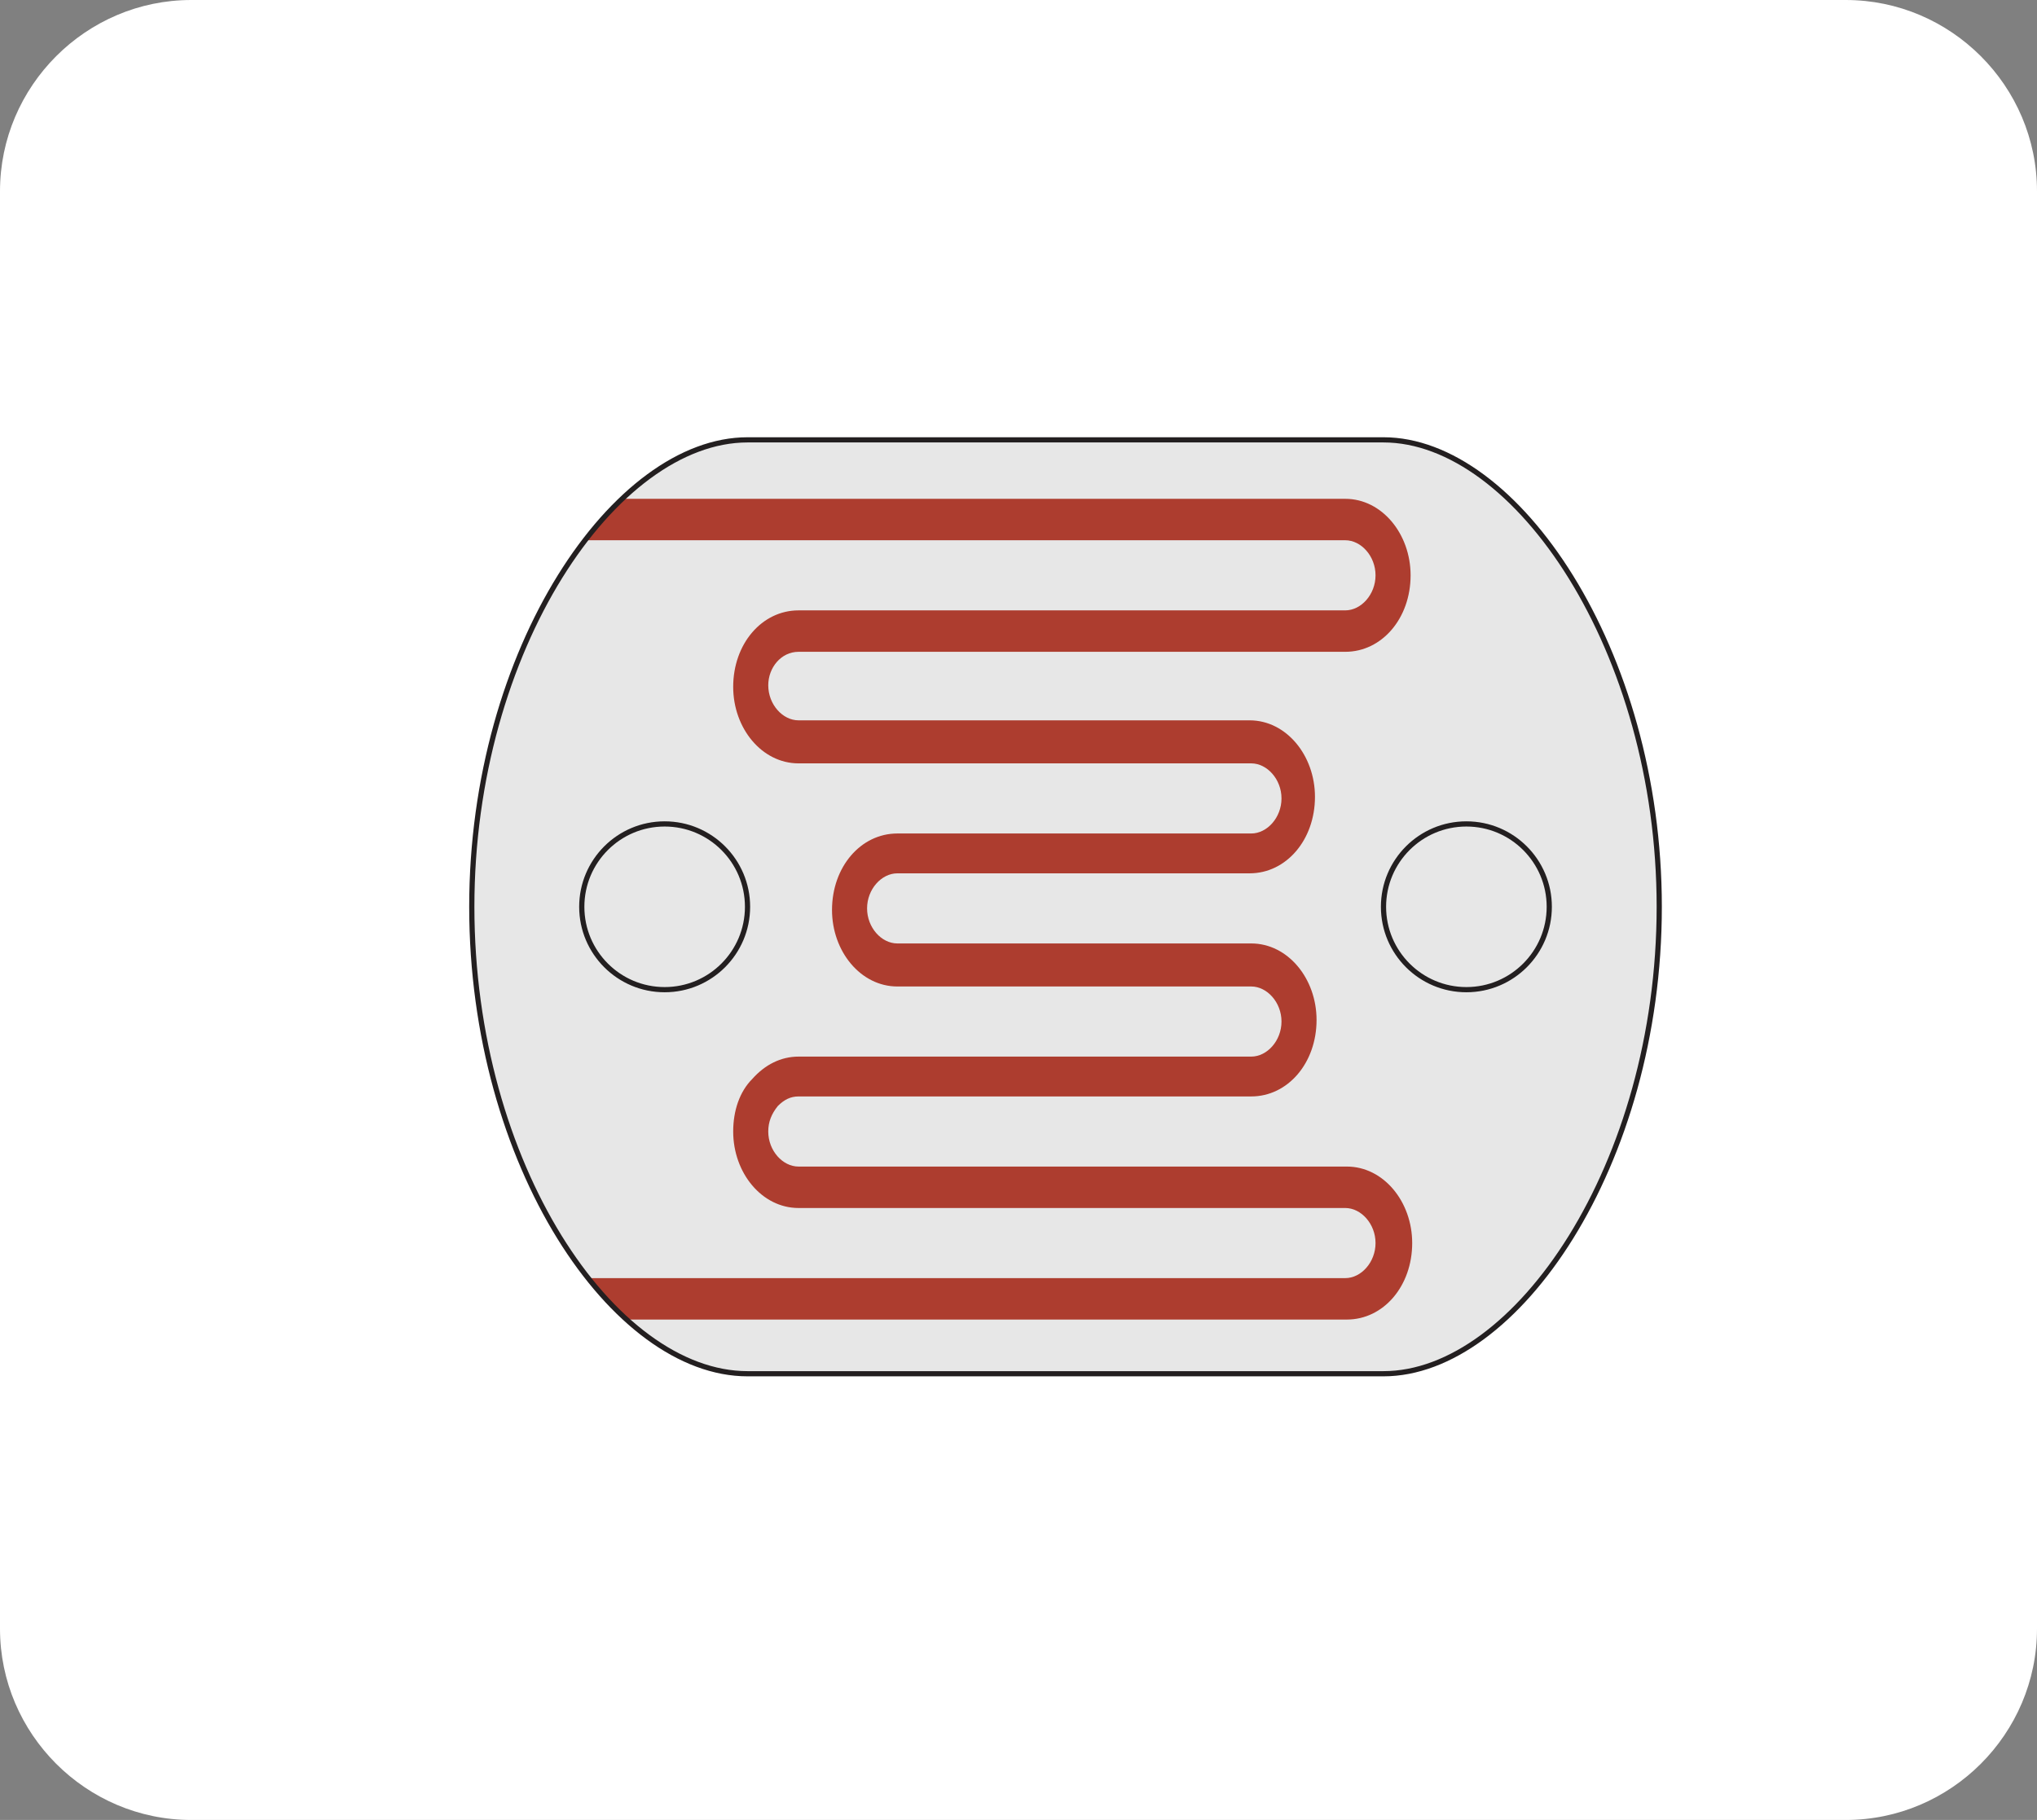 <?xml version="1.0" encoding="utf-8"?>
<!-- Generator: Adobe Illustrator 17.1.0, SVG Export Plug-In . SVG Version: 6.00 Build 0)  -->
<!DOCTYPE svg PUBLIC "-//W3C//DTD SVG 1.1//EN" "http://www.w3.org/Graphics/SVG/1.1/DTD/svg11.dtd">
<svg version="1.1" xmlns="http://www.w3.org/2000/svg" xmlns:xlink="http://www.w3.org/1999/xlink" x="0px" y="0px"
	 viewBox="0 0 127.8 114.2" enable-background="new 0 0 127.8 114.2" xml:space="preserve">
<rect x="0" y="0" width="127.8" height="114.2" fill="#808080" stroke="none"/>
<g id="Rounded_Rect">
	<path fill="#FFFFFF" d="M127.8,102.2c0,6.6-5.4,12-12,12H12c-6.6,0-12-5.4-12-12V12C0,5.4,5.4,0,12,0h103.8c6.6,0,12,5.4,12,12
		V102.2z"/>
</g>
<g id="_x33_30R" display="none">
	<g display="inline">
		<g>
			<defs>
				<path id="SVGID_1_" d="M5.8,0C2.6,0,0,2.6,0,5.8v102.7c0,3.2,2.6,5.8,5.8,5.8H122c3.2,0,5.8-2.6,5.8-5.8V5.8
					c0-3.2-2.6-5.8-5.8-5.8H5.8z"/>
			</defs>
			<clipPath id="SVGID_2_">
				<use xlink:href="#SVGID_1_"  overflow="visible"/>
			</clipPath>
			<polygon clip-path="url(#SVGID_2_)" fill="#BDBEC0" points="147.2,-24.7 60.3,64.3 52.4,72.4 -14.5,140.9 -15.7,139.7 51.2,71.3 
				59.1,63.2 146.1,-25.8 			"/>
			<path clip-path="url(#SVGID_2_)" fill-rule="evenodd" clip-rule="evenodd" fill="#231F20" d="M66.9,52.3
				c-0.1,0.2-0.3,0.3-0.4,0.5c-0.9,1.5-1.6,2.4-2.3,3.2c-0.7,0.7-1.6,1.4-3.1,2.4c-0.2,0.1-0.4,0.3-0.5,0.4c-1.1,1.1-1,2.8-0.3,3.5
				l0.9,0.9c0.8,0.7,2.4,0.8,3.5-0.4c0.1-0.2,0.3-0.3,0.4-0.5c0.9-1.5,1.6-2.4,2.3-3.2c0.7-0.8,1.6-1.4,3.1-2.4
				c0.2-0.1,0.4-0.3,0.5-0.4c1.1-1.1,1-2.8,0.3-3.5l-0.9-0.9c-0.4-0.4-1-0.6-1.7-0.5C68,51.5,67.4,51.8,66.9,52.3"/>
			<path clip-path="url(#SVGID_2_)" fill-rule="evenodd" clip-rule="evenodd" fill="#F5C274" d="M70.4,56.5
				c-2.8,1.8-3.7,2.8-5.5,5.6c-0.9,1.4-2.7,1.6-3.5,0.8l-0.9-0.9c-0.8-0.7-0.7-2.6,0.7-3.5c2.8-1.8,3.7-2.8,5.5-5.6
				c0.9-1.4,2.7-1.6,3.5-0.8l0.9,0.9C71.9,53.7,71.8,55.6,70.4,56.5"/>
		</g>
		<g>
			<defs>
				<path id="SVGID_3_" d="M66.7,52.9c-1.8,2.9-2.7,3.8-5.5,5.6c-1.4,0.9-1.5,2.8-0.7,3.5l0.9,0.9c0.8,0.7,2.6,0.6,3.5-0.8
					c1.8-2.9,2.7-3.8,5.5-5.6c1.4-0.9,1.5-2.8,0.7-3.5l-0.9-0.9c-0.3-0.3-0.8-0.4-1.3-0.4C68.2,51.7,67.3,52.1,66.7,52.9"/>
			</defs>
			<clipPath id="SVGID_4_">
				<use xlink:href="#SVGID_3_"  overflow="visible"/>
			</clipPath>
			<path clip-path="url(#SVGID_4_)" fill="#FF5000" d="M60.9,58.2c-0.2,0.2-0.2,0.5,0,0.7l3.6,3.6c0.2,0.2,0.5,0.2,0.7,0
				c0.2-0.2,0.2-0.5,0-0.7l-3.6-3.6C61.4,58,61,58,60.9,58.2"/>
			<path clip-path="url(#SVGID_4_)" fill="#FF5000" d="M62.8,57c-0.2,0.2-0.2,0.5,0,0.7l3,2.9c0.2,0.2,0.5,0.2,0.7,0
				c0.2-0.2,0.2-0.5,0-0.7l-3-2.9C63.3,56.8,62.9,56.8,62.8,57"/>
			<path clip-path="url(#SVGID_4_)" fill="#A75A29" d="M64.4,55.5c-0.2,0.2-0.2,0.5,0,0.7l2.8,2.7c0.2,0.2,0.5,0.2,0.7,0
				c0.2-0.2,0.2-0.5,0-0.7l-2.8-2.7C64.9,55.3,64.6,55.3,64.4,55.5"/>
			<path clip-path="url(#SVGID_4_)" fill="#BF9B4E" d="M66.9,52c-0.2,0.2-0.2,0.5,0,0.7l3.6,3.6c0.2,0.2,0.5,0.2,0.7,0
				c0.2-0.2,0.2-0.5,0-0.7L67.6,52C67.4,51.8,67.1,51.8,66.9,52"/>
		</g>
	</g>
</g>
<g id="_x31_0K" display="none">
	<g>
		<g>
			<defs>
				<path id="SVGID_5_" d="M5.8,0C2.6,0,0,2.6,0,5.8v102.7c0,3.2,2.6,5.8,5.8,5.8H122c3.2,0,5.8-2.6,5.8-5.8V5.8
					c0-3.2-2.6-5.8-5.8-5.8H5.8z"/>
			</defs>
			<clipPath id="SVGID_6_" display="inline">
				<use xlink:href="#SVGID_5_"  overflow="visible"/>
			</clipPath>
			<polygon display="inline" clip-path="url(#SVGID_6_)" fill="#BDBEC0" points="147.2,-24.7 60.3,64.3 52.4,72.4 -14.5,140.9 
				-15.7,139.7 51.2,71.3 59.1,63.2 146.1,-25.8 			"/>
			<path display="inline" clip-path="url(#SVGID_6_)" fill-rule="evenodd" clip-rule="evenodd" fill="#231F20" d="M66.9,52.3
				c-0.1,0.2-0.3,0.3-0.4,0.5c-0.9,1.5-1.6,2.4-2.3,3.2c-0.7,0.7-1.6,1.4-3.1,2.4c-0.2,0.1-0.4,0.3-0.5,0.4c-1.1,1.1-1,2.8-0.3,3.5
				l0.9,0.9c0.8,0.7,2.4,0.8,3.5-0.4c0.1-0.2,0.3-0.3,0.4-0.5c0.9-1.5,1.6-2.4,2.3-3.2c0.7-0.8,1.6-1.4,3.1-2.4
				c0.2-0.1,0.4-0.3,0.5-0.4c1.1-1.1,1-2.8,0.3-3.5l-0.9-0.9c-0.4-0.4-1-0.6-1.7-0.5C68,51.5,67.4,51.8,66.9,52.3"/>
			<path display="inline" clip-path="url(#SVGID_6_)" fill-rule="evenodd" clip-rule="evenodd" fill="#F5C274" d="M70.4,56.5
				c-2.8,1.8-3.7,2.8-5.5,5.6c-0.9,1.4-2.7,1.6-3.5,0.8l-0.9-0.9c-0.8-0.7-0.7-2.6,0.7-3.5c2.8-1.8,3.7-2.8,5.5-5.6
				c0.9-1.4,2.7-1.6,3.5-0.8l0.9,0.9C71.9,53.7,71.8,55.6,70.4,56.5"/>
		</g>
		<g>
			<defs>
				<path id="SVGID_7_" d="M66.7,52.9c-1.8,2.9-2.7,3.8-5.5,5.6c-1.4,0.9-1.5,2.8-0.7,3.5l0.9,0.9c0.8,0.7,2.6,0.6,3.5-0.8
					c1.8-2.9,2.7-3.8,5.5-5.6c1.4-0.9,1.5-2.8,0.7-3.5l-0.9-0.9c-0.3-0.3-0.8-0.4-1.3-0.4C68.2,51.7,67.3,52.1,66.7,52.9"/>
			</defs>
			<clipPath id="SVGID_8_" display="inline">
				<use xlink:href="#SVGID_7_"  overflow="visible"/>
			</clipPath>
			<path display="inline" clip-path="url(#SVGID_8_)" fill="#FF5000" d="M60.9,58.2c-0.2,0.2-0.2,0.5,0,0.7l3.6,3.6
				c0.2,0.2,0.5,0.2,0.7,0c0.2-0.2,0.2-0.5,0-0.7l-3.6-3.6C61.4,58,61,58,60.9,58.2"/>
			<path display="inline" clip-path="url(#SVGID_8_)" fill="#FF5000" d="M62.8,57c-0.2,0.2-0.2,0.5,0,0.7l3,2.9
				c0.2,0.2,0.5,0.2,0.7,0c0.2-0.2,0.2-0.5,0-0.7l-3-2.9C63.3,56.8,62.9,56.8,62.8,57"/>
			<path display="inline" clip-path="url(#SVGID_8_)" fill="#A75A29" d="M64.4,55.5c-0.2,0.2-0.2,0.5,0,0.7l2.8,2.7
				c0.2,0.2,0.5,0.2,0.7,0c0.2-0.2,0.2-0.5,0-0.7l-2.8-2.7C64.9,55.3,64.6,55.3,64.4,55.5"/>
			<path display="inline" clip-path="url(#SVGID_8_)" fill="#BF9B4E" d="M66.9,52c-0.2,0.2-0.2,0.5,0,0.7l3.6,3.6
				c0.2,0.2,0.5,0.2,0.7,0c0.2-0.2,0.2-0.5,0-0.7L67.6,52C67.4,51.8,67.1,51.8,66.9,52"/>
		</g>
	</g>
	<g display="inline">
		<g>
			<defs>
				<path id="SVGID_9_" d="M5.8,0C2.6,0,0,2.6,0,5.8v102.7c0,3.2,2.6,5.8,5.8,5.8H122c3.2,0,5.8-2.6,5.8-5.8V5.8
					c0-3.2-2.6-5.8-5.8-5.8H5.8z"/>
			</defs>
			<clipPath id="SVGID_10_">
				<use xlink:href="#SVGID_9_"  overflow="visible"/>
			</clipPath>
			<polygon clip-path="url(#SVGID_10_)" fill="#BDBEC0" points="147.2,-24.7 60.3,64.3 52.4,72.4 -14.5,140.9 -15.7,139.7 
				51.2,71.3 59.1,63.2 146.1,-25.8 			"/>
			<path clip-path="url(#SVGID_10_)" fill-rule="evenodd" clip-rule="evenodd" fill="#231F20" d="M66.9,52.3
				c-0.1,0.2-0.3,0.3-0.4,0.5c-0.9,1.5-1.6,2.4-2.3,3.2c-0.7,0.7-1.6,1.4-3.1,2.4c-0.2,0.1-0.4,0.3-0.5,0.4c-1.1,1.1-1,2.8-0.3,3.5
				l0.9,0.9c0.8,0.7,2.4,0.8,3.5-0.4c0.1-0.2,0.3-0.3,0.4-0.5c0.9-1.5,1.6-2.4,2.3-3.2c0.7-0.8,1.6-1.4,3.1-2.4
				c0.2-0.1,0.4-0.3,0.5-0.4c1.1-1.1,1-2.8,0.3-3.5l-0.9-0.9c-0.4-0.4-1-0.6-1.7-0.5C68,51.5,67.4,51.8,66.9,52.3"/>
			<path clip-path="url(#SVGID_10_)" fill-rule="evenodd" clip-rule="evenodd" fill="#F5C274" d="M70.4,56.5
				c-2.8,1.8-3.7,2.8-5.5,5.6c-0.9,1.4-2.7,1.6-3.5,0.8l-0.9-0.9c-0.8-0.7-0.7-2.6,0.7-3.5c2.8-1.8,3.7-2.8,5.5-5.6
				c0.9-1.4,2.7-1.6,3.5-0.8l0.9,0.9C71.9,53.7,71.8,55.6,70.4,56.5"/>
		</g>
		<g>
			<defs>
				<path id="SVGID_11_" d="M66.7,52.9c-1.8,2.9-2.7,3.8-5.5,5.6c-1.4,0.9-1.5,2.8-0.7,3.5l0.9,0.9c0.8,0.7,2.6,0.6,3.5-0.8
					c1.8-2.9,2.7-3.8,5.5-5.6c1.4-0.9,1.5-2.8,0.7-3.5l-0.9-0.9c-0.3-0.3-0.8-0.4-1.3-0.4C68.2,51.7,67.3,52.1,66.7,52.9"/>
			</defs>
			<clipPath id="SVGID_12_">
				<use xlink:href="#SVGID_11_"  overflow="visible"/>
			</clipPath>
			<path clip-path="url(#SVGID_12_)" fill="#A75A29" d="M60.9,58.2c-0.2,0.2-0.2,0.5,0,0.7l3.6,3.6c0.2,0.2,0.5,0.2,0.7,0
				c0.2-0.2,0.2-0.5,0-0.7l-3.6-3.6C61.4,58,61,58,60.9,58.2"/>
			<path clip-path="url(#SVGID_12_)" fill="#231F20" d="M62.8,57c-0.2,0.2-0.2,0.5,0,0.7l3,2.9c0.2,0.2,0.5,0.2,0.7,0
				c0.2-0.2,0.2-0.5,0-0.7l-3-2.9C63.3,56.8,62.9,56.8,62.8,57"/>
			<path clip-path="url(#SVGID_12_)" fill="#FF5000" d="M64.4,55.5c-0.2,0.2-0.2,0.5,0,0.7l2.8,2.7c0.2,0.2,0.5,0.2,0.7,0
				c0.2-0.2,0.2-0.5,0-0.7l-2.8-2.7C64.9,55.3,64.6,55.3,64.4,55.5"/>
			<path clip-path="url(#SVGID_12_)" fill="#BF9B4E" d="M66.9,52c-0.2,0.2-0.2,0.5,0,0.7l3.6,3.6c0.2,0.2,0.5,0.2,0.7,0
				c0.2-0.2,0.2-0.5,0-0.7L67.6,52C67.4,51.8,67.1,51.8,66.9,52"/>
		</g>
	</g>
</g>
<g id="LDR">
	<g>
		<path fill="#E7E7E7" d="M86.8,27.6H46.9c-8.3,0-17.3,13.1-17.3,29.3c0,16.2,8.9,29.3,17.3,29.3h39.9c8.3,0,17.3-13.1,17.3-29.3
			C104.1,40.8,95.1,27.6,86.8,27.6"/>
		<path fill="#E7E7E7" d="M36.6,56.9c0-2.8,2.3-5.2,5.2-5.2s5.2,2.3,5.2,5.2c0,2.8-2.3,5.2-5.2,5.2S36.6,59.8,36.6,56.9"/>
		<circle fill="none" stroke="#231F20" stroke-width="0.326" stroke-miterlimit="10" cx="41.7" cy="56.9" r="5.2"/>
		<path fill="#E7E7E7" d="M86.8,56.9c0-2.8,2.3-5.2,5.2-5.2c2.8,0,5.2,2.3,5.2,5.2c0,2.8-2.3,5.2-5.2,5.2
			C89.1,62.1,86.8,59.8,86.8,56.9"/>
		<circle fill="none" stroke="#231F20" stroke-width="0.326" stroke-miterlimit="10" cx="92" cy="56.9" r="5.2"/>
		<path fill="#AD3D2F" d="M50.1,40.9h1.8h31.9h0.6c2.3,0,4.1-2.1,4.1-4.8c0-2.6-1.8-4.8-4.1-4.8H39c-0.8,0.8-1.6,1.6-2.3,2.6h47.7
			c1,0,1.9,1,1.9,2.2c0,1.2-0.9,2.2-1.9,2.2h-0.6H51.9h-1.8c-2.3,0-4.1,2.1-4.1,4.8c0,2.6,1.8,4.8,4.1,4.8h1.5h26.3h0.6
			c1,0,1.9,1,1.9,2.2c0,1.2-0.9,2.2-1.9,2.2h-0.6H56.3c-2.3,0-4.1,2.1-4.1,4.8c0,2.6,1.8,4.8,4.1,4.8h2h19.6h0.6c1,0,1.9,1,1.9,2.2
			c0,1.2-0.9,2.2-1.9,2.2h-0.6h-26h-1.8c-1.1,0-2.1,0.5-2.9,1.4C46.4,68.5,46,69.7,46,71c0,2.6,1.8,4.8,4.1,4.8h1.8h31.9h0.6
			c1,0,1.9,1,1.9,2.2c0,1.2-0.9,2.2-1.9,2.2h-2.8H59.8H36.9c0.8,1,1.5,1.8,2.4,2.6h20.6h21.8h2.8c2.3,0,4.1-2.1,4.1-4.8
			c0-2.6-1.8-4.8-4.1-4.8h-0.6H51.9h-1.8c-1,0-1.9-1-1.9-2.2c0-0.6,0.2-1.1,0.6-1.6c0.4-0.4,0.8-0.6,1.3-0.6h1.8h26h0.6
			c2.3,0,4.1-2.1,4.1-4.8c0-2.6-1.8-4.8-4.1-4.8h-0.6H58.3h-2c-1,0-1.9-1-1.9-2.2c0-1.2,0.9-2.2,1.9-2.2H58l20.4,0
			c2.3,0,4.1-2.1,4.1-4.8c0-2.6-1.8-4.8-4.1-4.8h-0.6H51.6h-1.5c-1,0-1.9-1-1.9-2.2C48.2,41.9,49,40.9,50.1,40.9"/>
		<path fill="none" stroke="#231F20" stroke-width="0.326" stroke-miterlimit="10" d="M86.8,27.6H46.9c-8.3,0-17.3,13.1-17.3,29.3
			c0,16.2,8.9,29.3,17.3,29.3h39.9c8.3,0,17.3-13.1,17.3-29.3C104.1,40.8,95.1,27.6,86.8,27.6z"/>
	</g>
</g>
<g id="LDR_pins" display="none">
	<rect x="45.5" y="4.4" display="inline" fill="#A3A2A2" width="2.8" height="23.3"/>
	<rect x="84" y="4.4" display="inline" fill="#A3A2A2" width="2.8" height="23.3"/>
</g>
<g id="LDR_copy" display="none">
	<g display="inline">
		<path fill="#E7E7E7" d="M86.8,27.6H46.9c-8.3,0-17.3,13.1-17.3,29.3c0,16.2,8.9,29.3,17.3,29.3h39.9c8.3,0,17.3-13.1,17.3-29.3
			C104.1,40.8,95.1,27.6,86.8,27.6"/>
		<path fill="#E7E7E7" d="M36.6,56.9c0-2.8,2.3-5.2,5.2-5.2s5.2,2.3,5.2,5.2c0,2.8-2.3,5.2-5.2,5.2S36.6,59.8,36.6,56.9"/>
		<circle fill="none" stroke="#231F20" stroke-width="0.326" stroke-miterlimit="10" cx="41.7" cy="56.9" r="5.2"/>
		<path fill="#E7E7E7" d="M86.8,56.9c0-2.8,2.3-5.2,5.2-5.2c2.8,0,5.2,2.3,5.2,5.2c0,2.8-2.3,5.2-5.2,5.2
			C89.1,62.1,86.8,59.8,86.8,56.9"/>
		<circle fill="none" stroke="#231F20" stroke-width="0.326" stroke-miterlimit="10" cx="92" cy="56.9" r="5.2"/>
		<path fill="#AD3D2F" d="M50.1,40.9h1.8h31.9h0.6c2.3,0,4.1-2.1,4.1-4.8c0-2.6-1.8-4.8-4.1-4.8H39c-0.8,0.8-1.6,1.6-2.3,2.6h47.7
			c1,0,1.9,1,1.9,2.2c0,1.2-0.9,2.2-1.9,2.2h-0.6H51.9h-1.8c-2.3,0-4.1,2.1-4.1,4.8c0,2.6,1.8,4.8,4.1,4.8h1.5h26.3h0.6
			c1,0,1.9,1,1.9,2.2c0,1.2-0.9,2.2-1.9,2.2h-0.6H56.3c-2.3,0-4.1,2.1-4.1,4.8c0,2.6,1.8,4.8,4.1,4.8h2h19.6h0.6c1,0,1.9,1,1.9,2.2
			c0,1.2-0.9,2.2-1.9,2.2h-0.6h-26h-1.8c-1.1,0-2.1,0.5-2.9,1.4C46.4,68.5,46,69.7,46,71c0,2.6,1.8,4.8,4.1,4.8h1.8h31.9h0.6
			c1,0,1.9,1,1.9,2.2c0,1.2-0.9,2.2-1.9,2.2h-2.8H59.8H36.9c0.8,1,1.5,1.8,2.4,2.6h20.6h21.8h2.8c2.3,0,4.1-2.1,4.1-4.8
			c0-2.6-1.8-4.8-4.1-4.8h-0.6H51.9h-1.8c-1,0-1.9-1-1.9-2.2c0-0.6,0.2-1.1,0.6-1.6c0.4-0.4,0.8-0.6,1.3-0.6h1.8h26h0.6
			c2.3,0,4.1-2.1,4.1-4.8c0-2.6-1.8-4.8-4.1-4.8h-0.6H58.3h-2c-1,0-1.9-1-1.9-2.2c0-1.2,0.9-2.2,1.9-2.2H58l20.4,0
			c2.3,0,4.1-2.1,4.1-4.8c0-2.6-1.8-4.8-4.1-4.8h-0.6H51.6h-1.5c-1,0-1.9-1-1.9-2.2C48.2,41.9,49,40.9,50.1,40.9"/>
		<path fill="none" stroke="#231F20" stroke-width="0.326" stroke-miterlimit="10" d="M86.8,27.6H46.9c-8.3,0-17.3,13.1-17.3,29.3
			c0,16.2,8.9,29.3,17.3,29.3h39.9c8.3,0,17.3-13.1,17.3-29.3C104.1,40.8,95.1,27.6,86.8,27.6z"/>
	</g>
</g>
</svg>
